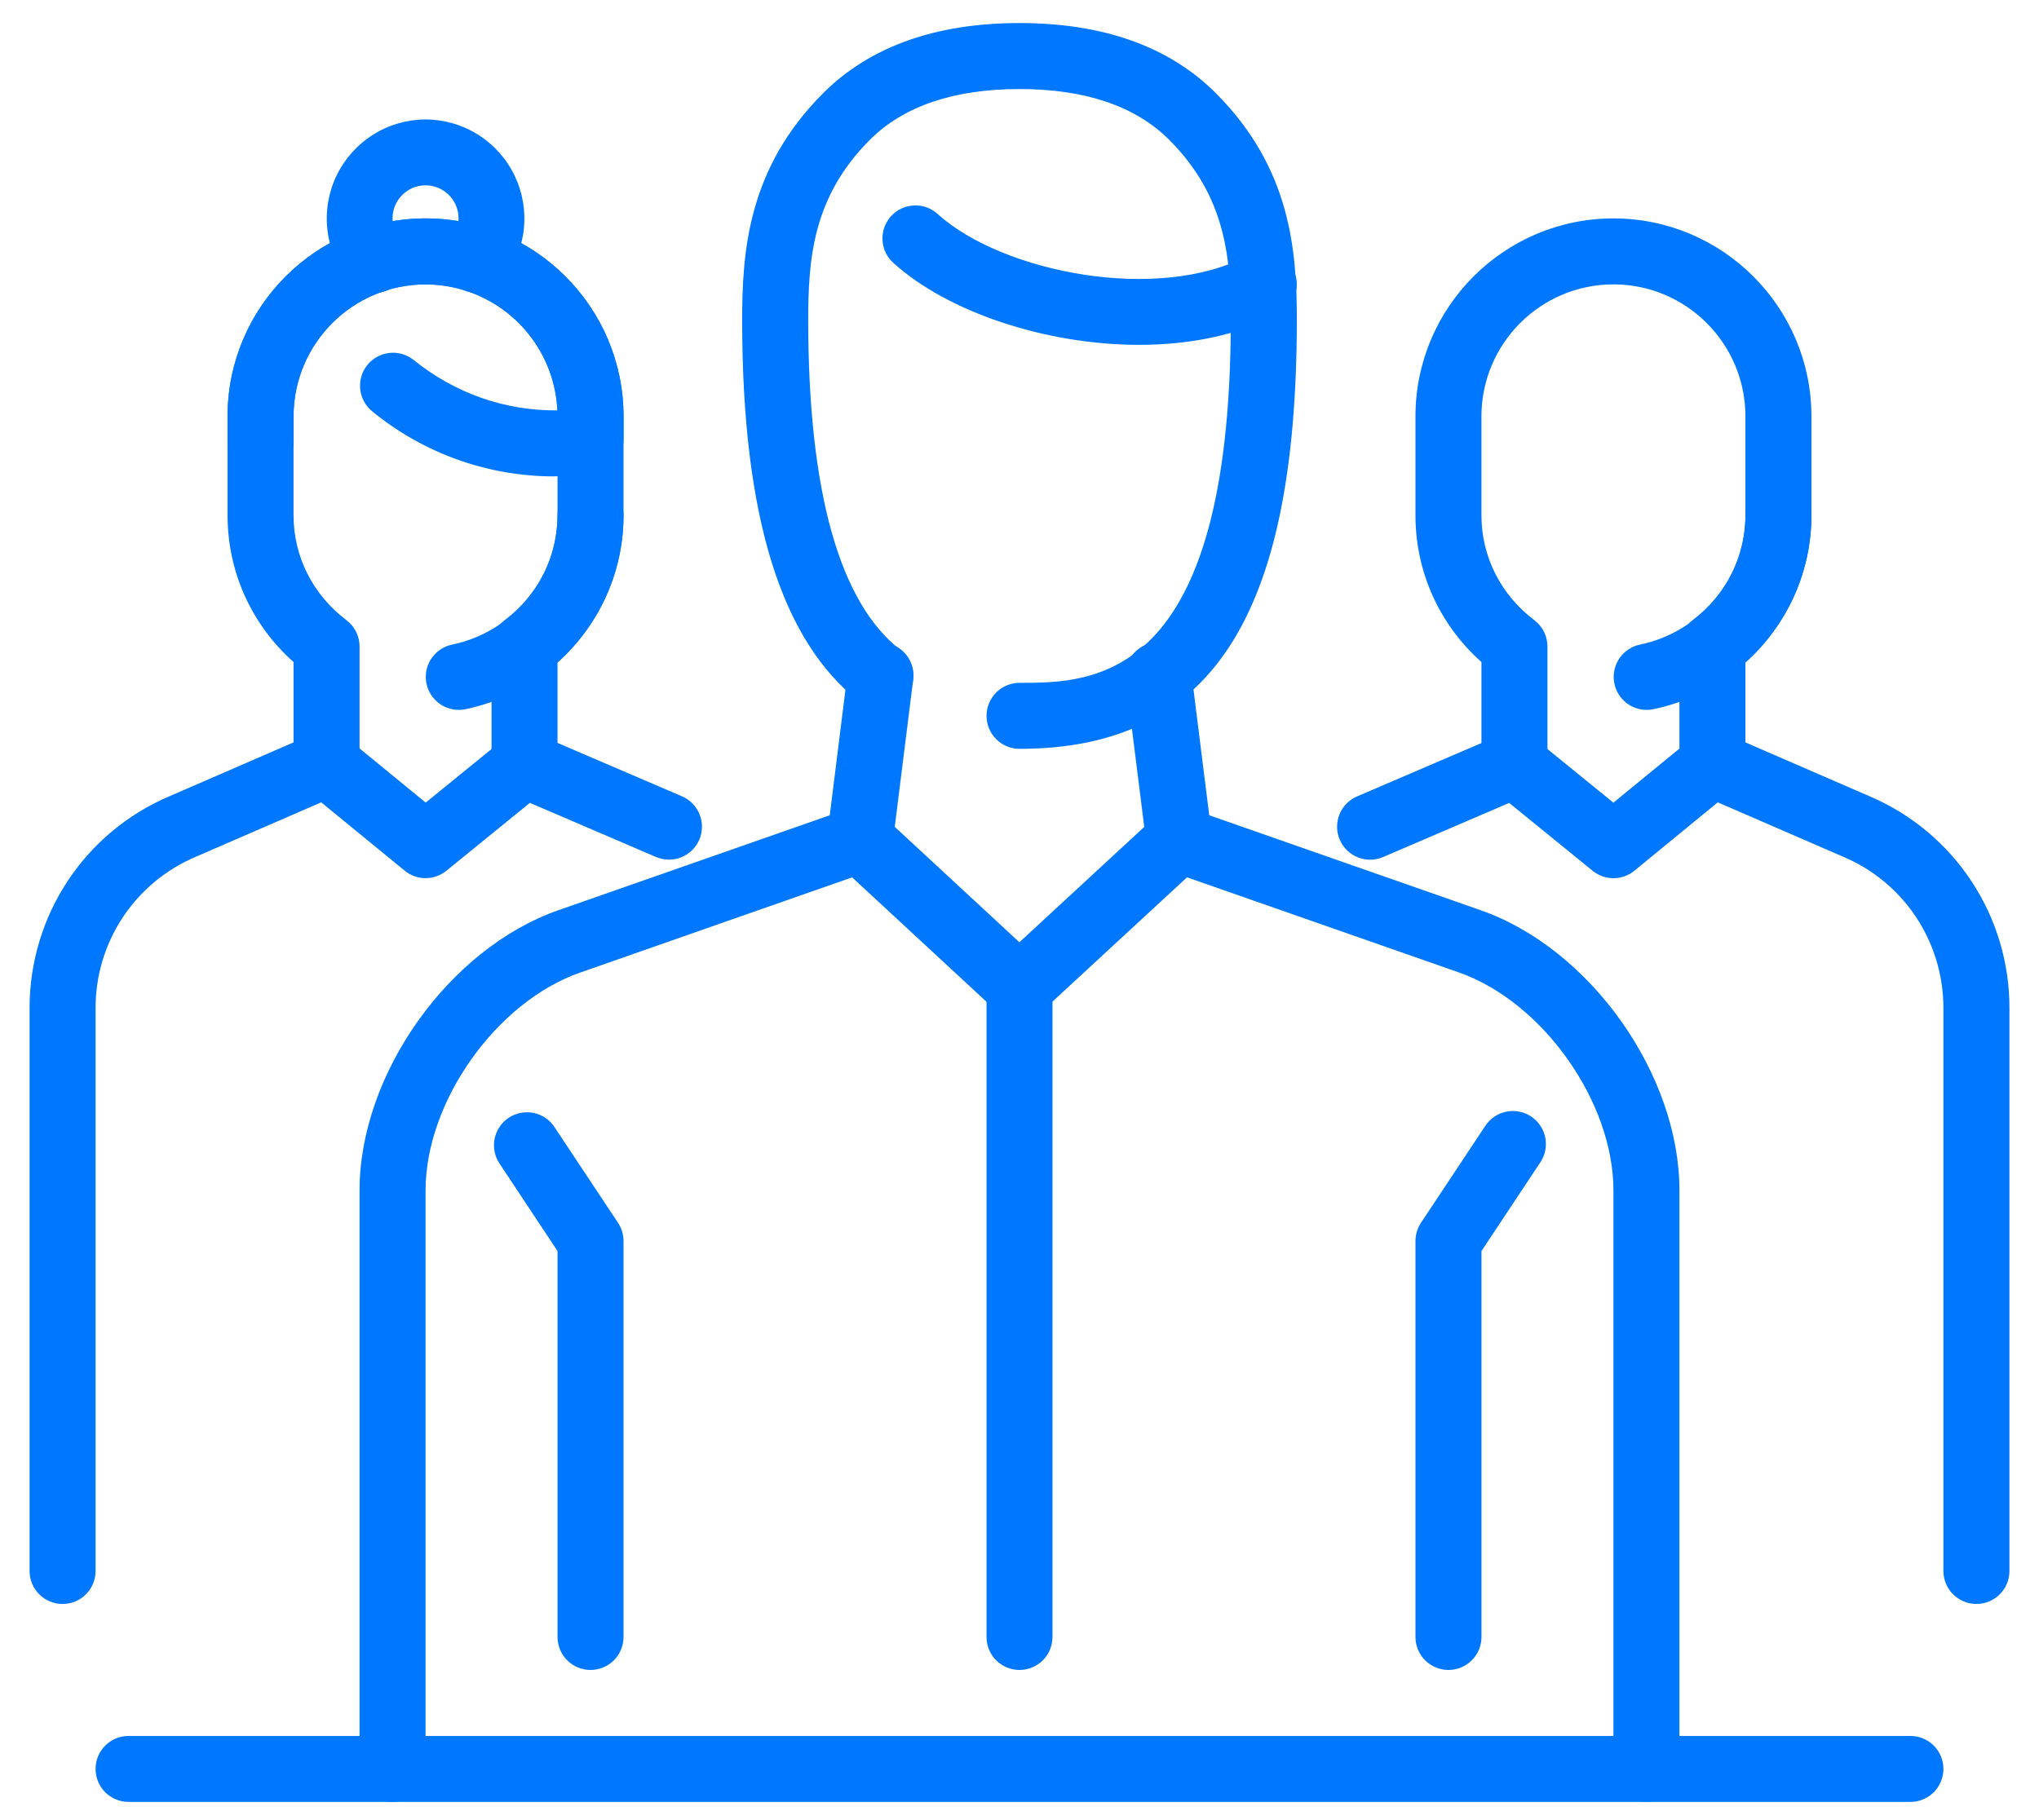 <svg width="56" height="50" viewBox="0 0 56 50" fill="none" xmlns="http://www.w3.org/2000/svg">
<path d="M39.781 45.875C39.541 45.875 39.31 45.779 39.14 45.61C38.971 45.44 38.875 45.209 38.875 44.969V34.094C38.875 33.916 38.928 33.742 39.025 33.593L40.787 30.938C40.852 30.837 40.936 30.749 41.035 30.681C41.134 30.612 41.246 30.564 41.364 30.54C41.481 30.515 41.603 30.514 41.721 30.536C41.839 30.559 41.952 30.605 42.052 30.671C42.152 30.738 42.238 30.824 42.305 30.924C42.372 31.024 42.418 31.136 42.441 31.255C42.463 31.373 42.462 31.494 42.438 31.612C42.413 31.73 42.365 31.841 42.297 31.941L40.688 34.367V44.969C40.688 45.209 40.592 45.44 40.422 45.61C40.252 45.779 40.022 45.875 39.781 45.875ZM16.219 45.875C15.978 45.875 15.748 45.779 15.578 45.61C15.408 45.44 15.312 45.209 15.312 44.969V34.367L13.727 31.975C13.658 31.876 13.61 31.764 13.586 31.646C13.561 31.529 13.56 31.407 13.583 31.289C13.606 31.171 13.652 31.058 13.719 30.958C13.785 30.858 13.871 30.772 13.972 30.706C14.072 30.639 14.184 30.593 14.303 30.571C14.421 30.548 14.542 30.549 14.66 30.574C14.778 30.599 14.889 30.647 14.988 30.715C15.087 30.784 15.172 30.871 15.236 30.973L16.975 33.593C17.073 33.742 17.125 33.916 17.125 34.094V44.969C17.125 45.209 17.029 45.44 16.86 45.61C16.69 45.779 16.459 45.875 16.219 45.875ZM28 45.875C27.76 45.875 27.529 45.779 27.359 45.61C27.189 45.44 27.094 45.209 27.094 44.969V26.844C27.094 26.603 27.189 26.373 27.359 26.203C27.529 26.033 27.76 25.938 28 25.938C28.24 25.938 28.471 26.033 28.641 26.203C28.811 26.373 28.906 26.603 28.906 26.844V44.969C28.906 45.209 28.811 45.44 28.641 45.61C28.471 45.779 28.24 45.875 28 45.875ZM52.469 49.5H3.531C3.291 49.5 3.06 49.404 2.89 49.235C2.72 49.065 2.625 48.834 2.625 48.594C2.625 48.353 2.72 48.123 2.89 47.953C3.06 47.783 3.291 47.688 3.531 47.688H52.469C52.709 47.688 52.94 47.783 53.11 47.953C53.279 48.123 53.375 48.353 53.375 48.594C53.375 48.834 53.279 49.065 53.11 49.235C52.94 49.404 52.709 49.5 52.469 49.5Z" fill="#0077FF"/>
<path d="M10.781 49.5C10.541 49.5 10.31 49.404 10.14 49.235C9.97 49.065 9.875 48.834 9.875 48.594V32.702C9.875 29.512 12.325 26.057 15.336 25.004L22.789 22.396L23.28 18.463C23.292 18.343 23.328 18.226 23.386 18.12C23.444 18.014 23.523 17.92 23.617 17.845C23.712 17.77 23.82 17.714 23.936 17.681C24.053 17.649 24.174 17.64 24.294 17.655C24.414 17.67 24.53 17.708 24.634 17.769C24.739 17.829 24.831 17.91 24.904 18.006C24.977 18.102 25.03 18.212 25.06 18.329C25.09 18.446 25.096 18.568 25.078 18.688L24.516 23.179C24.495 23.346 24.428 23.505 24.322 23.636C24.216 23.767 24.076 23.866 23.916 23.922L15.934 26.717C13.632 27.52 11.688 30.262 11.688 32.702V48.594C11.688 48.834 11.592 49.065 11.422 49.235C11.252 49.404 11.022 49.5 10.781 49.5ZM45.219 49.5C44.978 49.5 44.748 49.404 44.578 49.235C44.408 49.065 44.312 48.834 44.312 48.594V32.702C44.312 30.262 42.368 27.52 40.066 26.713L32.084 23.92C31.924 23.864 31.784 23.765 31.678 23.634C31.572 23.503 31.505 23.345 31.484 23.177L30.92 18.682C30.902 18.563 30.908 18.441 30.938 18.324C30.968 18.207 31.021 18.097 31.094 18C31.167 17.904 31.259 17.824 31.364 17.763C31.468 17.703 31.584 17.664 31.704 17.649C31.824 17.634 31.945 17.643 32.062 17.676C32.178 17.709 32.287 17.764 32.381 17.84C32.476 17.915 32.554 18.008 32.612 18.114C32.67 18.221 32.706 18.337 32.718 18.457L33.211 22.396L40.664 25.004C43.675 26.057 46.125 29.512 46.125 32.702V48.594C46.125 48.834 46.029 49.065 45.86 49.235C45.69 49.404 45.459 49.5 45.219 49.5Z" fill="#0077FF"/>
<path d="M28.001 20.571C27.761 20.571 27.53 20.475 27.36 20.305C27.19 20.135 27.095 19.905 27.095 19.664C27.095 19.424 27.19 19.194 27.36 19.024C27.53 18.854 27.761 18.758 28.001 18.758C30.022 18.758 33.785 18.758 33.803 8.842C33.806 7.104 33.679 5.411 32.11 3.839C31.185 2.915 29.802 2.446 28.001 2.446C26.199 2.446 24.816 2.915 23.89 3.841C22.322 5.413 22.194 7.104 22.197 8.844C22.206 13.525 23.06 16.56 24.735 17.859C24.925 18.007 25.048 18.224 25.078 18.462C25.108 18.701 25.042 18.942 24.894 19.132C24.747 19.321 24.53 19.445 24.291 19.475C24.052 19.505 23.812 19.439 23.622 19.291C21.452 17.607 20.392 14.193 20.383 8.847C20.379 6.886 20.548 4.622 22.605 2.562C23.886 1.28 25.701 0.633 28.001 0.633C30.301 0.633 32.115 1.28 33.393 2.56C35.452 4.622 35.621 6.886 35.617 8.847C35.601 16.955 33.252 20.571 28.001 20.571ZM27.995 28.026C27.767 28.026 27.547 27.94 27.379 27.784L23.002 23.73C22.915 23.649 22.844 23.552 22.794 23.443C22.744 23.335 22.717 23.218 22.712 23.099C22.707 22.98 22.727 22.862 22.768 22.75C22.809 22.638 22.872 22.536 22.953 22.448C23.116 22.272 23.343 22.168 23.584 22.159C23.703 22.154 23.821 22.173 23.933 22.214C24.045 22.256 24.147 22.319 24.234 22.399L27.997 25.885L31.769 22.399C31.946 22.236 32.18 22.15 32.42 22.16C32.66 22.169 32.887 22.274 33.05 22.45C33.214 22.627 33.3 22.861 33.291 23.102C33.281 23.342 33.176 23.569 33 23.732L28.612 27.786C28.444 27.94 28.224 28.026 27.995 28.026Z" fill="#0077FF"/>
<path d="M31.286 9.473C28.71 9.473 26.026 8.565 24.549 7.234C24.458 7.155 24.383 7.059 24.33 6.951C24.276 6.843 24.245 6.726 24.238 6.605C24.23 6.485 24.247 6.365 24.286 6.251C24.326 6.137 24.388 6.032 24.468 5.943C24.549 5.853 24.647 5.78 24.756 5.729C24.865 5.678 24.983 5.649 25.104 5.644C25.224 5.638 25.344 5.657 25.457 5.699C25.57 5.741 25.674 5.805 25.762 5.888C27.547 7.492 31.83 8.329 34.282 7.015C34.494 6.902 34.742 6.877 34.973 6.947C35.203 7.016 35.396 7.175 35.509 7.387C35.623 7.599 35.647 7.847 35.578 8.077C35.508 8.307 35.35 8.5 35.138 8.614C34.019 9.21 32.667 9.473 31.286 9.473ZM14.406 21.95C14.166 21.95 13.935 21.855 13.765 21.685C13.595 21.515 13.5 21.284 13.5 21.044V17.761C13.5 17.621 13.532 17.483 13.595 17.358C13.657 17.232 13.747 17.123 13.859 17.038C14.783 16.34 15.312 15.289 15.312 14.156V11.438C15.312 9.438 13.687 7.813 11.688 7.813C9.688 7.813 8.062 9.438 8.062 11.438V14.156C8.062 15.289 8.592 16.34 9.516 17.038C9.628 17.123 9.718 17.232 9.781 17.358C9.843 17.483 9.875 17.621 9.875 17.761V21.044C9.875 21.284 9.78 21.515 9.61 21.685C9.44 21.855 9.209 21.95 8.969 21.95C8.728 21.95 8.498 21.855 8.328 21.685C8.158 21.515 8.062 21.284 8.062 21.044V18.187C6.904 17.154 6.25 15.708 6.25 14.156V11.438C6.25 8.44 8.69 6 11.688 6C14.685 6 17.125 8.44 17.125 11.438V14.156C17.125 15.708 16.471 17.154 15.312 18.187V21.044C15.312 21.284 15.217 21.515 15.047 21.685C14.877 21.855 14.647 21.95 14.406 21.95Z" fill="#0077FF"/>
<path d="M12.599 19.501C12.375 19.501 12.158 19.418 11.992 19.267C11.825 19.116 11.721 18.909 11.698 18.685C11.676 18.462 11.737 18.238 11.871 18.057C12.004 17.877 12.2 17.752 12.42 17.707C13.236 17.537 13.969 17.091 14.496 16.445C15.023 15.798 15.311 14.99 15.312 14.156C15.312 13.916 15.408 13.685 15.578 13.515C15.748 13.345 15.978 13.25 16.219 13.25C16.459 13.25 16.69 13.345 16.86 13.515C17.029 13.685 17.125 13.916 17.125 14.156C17.122 15.408 16.689 16.62 15.898 17.59C15.107 18.559 14.007 19.228 12.782 19.483C12.722 19.495 12.661 19.502 12.599 19.501ZM1.719 44.062C1.478 44.062 1.248 43.967 1.078 43.797C0.908 43.627 0.812 43.397 0.812 43.156V27.696C0.812 25.154 2.317 22.871 4.644 21.878L8.608 20.157C8.761 20.091 8.929 20.069 9.094 20.092C9.259 20.115 9.414 20.183 9.543 20.288L11.691 22.048L13.835 20.304C13.964 20.2 14.118 20.132 14.282 20.109C14.446 20.086 14.613 20.108 14.765 20.174L18.731 21.876C18.84 21.923 18.939 21.991 19.022 22.076C19.105 22.161 19.171 22.262 19.215 22.373C19.259 22.483 19.281 22.602 19.279 22.721C19.278 22.84 19.253 22.957 19.206 23.067C19.159 23.176 19.091 23.275 19.005 23.358C18.92 23.441 18.819 23.506 18.709 23.551C18.598 23.595 18.48 23.616 18.361 23.615C18.242 23.613 18.124 23.588 18.015 23.541L14.553 22.055L12.26 23.92C12.098 24.052 11.896 24.124 11.687 24.124C11.478 24.123 11.276 24.051 11.115 23.918L8.822 22.041L5.362 23.543C4.548 23.89 3.855 24.469 3.368 25.207C2.881 25.946 2.623 26.811 2.625 27.696V43.156C2.625 43.397 2.53 43.627 2.36 43.797C2.19 43.967 1.959 44.062 1.719 44.062ZM15.202 13.087C13.381 13.082 11.618 12.447 10.212 11.291C10.03 11.138 9.915 10.92 9.892 10.684C9.869 10.447 9.94 10.212 10.089 10.027C10.238 9.842 10.454 9.723 10.69 9.696C10.926 9.668 11.163 9.735 11.35 9.881C12.51 10.816 13.877 11.285 15.309 11.274C15.266 10.343 14.865 9.463 14.191 8.819C13.517 8.174 12.62 7.814 11.688 7.812C9.688 7.812 8.062 9.438 8.062 11.438V12.108C8.062 12.348 7.967 12.579 7.797 12.749C7.627 12.919 7.397 13.014 7.156 13.014C6.916 13.014 6.685 12.919 6.515 12.749C6.345 12.579 6.25 12.348 6.25 12.108V11.438C6.25 8.44 8.69 6 11.688 6C14.685 6 17.125 8.44 17.125 11.438V12.072C17.125 12.288 17.048 12.497 16.908 12.661C16.768 12.825 16.573 12.934 16.36 12.967C15.978 13.038 15.591 13.078 15.202 13.087Z" fill="#0077FF"/>
<path d="M10.283 8.048C10.148 8.048 10.015 8.018 9.893 7.961C9.772 7.903 9.665 7.819 9.579 7.715C9.257 7.316 9.054 6.833 8.994 6.324C8.933 5.814 9.018 5.298 9.238 4.835C9.459 4.371 9.806 3.979 10.239 3.705C10.672 3.43 11.174 3.283 11.687 3.281C12.2 3.283 12.701 3.429 13.135 3.703C13.568 3.977 13.915 4.367 14.136 4.83C14.357 5.292 14.443 5.807 14.384 6.317C14.325 6.826 14.123 7.308 13.803 7.707C13.652 7.895 13.432 8.014 13.193 8.04C12.954 8.066 12.715 7.995 12.527 7.844C12.34 7.693 12.221 7.474 12.195 7.235C12.169 6.996 12.24 6.756 12.391 6.569C12.499 6.436 12.567 6.275 12.587 6.105C12.608 5.935 12.579 5.763 12.506 5.608C12.432 5.453 12.316 5.323 12.171 5.231C12.027 5.14 11.859 5.091 11.687 5.091C11.516 5.091 11.348 5.14 11.204 5.231C11.059 5.323 10.943 5.453 10.869 5.608C10.796 5.763 10.767 5.935 10.788 6.105C10.808 6.275 10.876 6.436 10.984 6.569C11.093 6.702 11.162 6.863 11.183 7.033C11.204 7.203 11.177 7.376 11.103 7.531C11.029 7.686 10.913 7.817 10.768 7.909C10.623 8 10.454 8.049 10.283 8.048ZM47.031 21.95C46.791 21.95 46.56 21.855 46.39 21.685C46.22 21.515 46.125 21.284 46.125 21.044V17.761C46.125 17.621 46.157 17.483 46.219 17.358C46.282 17.232 46.372 17.123 46.484 17.038C47.408 16.34 47.937 15.289 47.937 14.156V11.438C47.937 9.438 46.312 7.812 44.312 7.812C42.313 7.812 40.687 9.438 40.687 11.438V14.156C40.687 15.289 41.217 16.34 42.141 17.038C42.253 17.123 42.343 17.232 42.406 17.358C42.468 17.483 42.5 17.621 42.5 17.761V21.044C42.5 21.284 42.404 21.515 42.234 21.685C42.065 21.855 41.834 21.95 41.594 21.95C41.353 21.95 41.123 21.855 40.953 21.685C40.783 21.515 40.687 21.284 40.687 21.044V18.187C39.529 17.154 38.875 15.708 38.875 14.156V11.438C38.875 8.44 41.315 6 44.312 6C47.31 6 49.75 8.44 49.75 11.438V14.156C49.75 15.708 49.096 17.154 47.937 18.187V21.044C47.937 21.284 47.842 21.515 47.672 21.685C47.502 21.855 47.272 21.95 47.031 21.95Z" fill="#0077FF"/>
<path d="M45.224 19.501C45 19.501 44.783 19.418 44.617 19.267C44.45 19.116 44.346 18.909 44.324 18.685C44.301 18.462 44.363 18.238 44.496 18.057C44.629 17.877 44.825 17.752 45.045 17.707C45.861 17.537 46.594 17.091 47.121 16.445C47.648 15.798 47.936 14.99 47.938 14.156C47.938 13.916 48.033 13.685 48.203 13.515C48.373 13.345 48.604 13.25 48.844 13.25C49.084 13.25 49.315 13.345 49.485 13.515C49.655 13.685 49.75 13.916 49.75 14.156C49.747 15.408 49.314 16.62 48.523 17.59C47.733 18.559 46.633 19.228 45.407 19.483C45.347 19.495 45.286 19.502 45.224 19.501ZM54.282 44.062C54.041 44.062 53.811 43.967 53.641 43.797C53.471 43.627 53.375 43.397 53.375 43.156V27.696C53.375 25.883 52.304 24.254 50.644 23.545L47.178 22.041L44.887 23.92C44.726 24.052 44.523 24.124 44.315 24.125C44.106 24.125 43.904 24.053 43.742 23.922L41.449 22.057L37.987 23.543C37.766 23.638 37.517 23.641 37.293 23.552C37.07 23.463 36.891 23.289 36.796 23.068C36.701 22.847 36.698 22.598 36.787 22.375C36.876 22.151 37.05 21.972 37.271 21.878L41.237 20.176C41.389 20.11 41.556 20.088 41.72 20.111C41.884 20.134 42.038 20.201 42.167 20.306L44.311 22.05L46.459 20.29C46.587 20.184 46.743 20.116 46.908 20.093C47.073 20.07 47.241 20.093 47.394 20.159L51.362 21.881C52.499 22.368 53.469 23.179 54.149 24.213C54.83 25.247 55.191 26.458 55.188 27.696V43.156C55.188 43.397 55.092 43.627 54.922 43.797C54.752 43.967 54.522 44.062 54.282 44.062Z" fill="#0077FF"/>
</svg>
